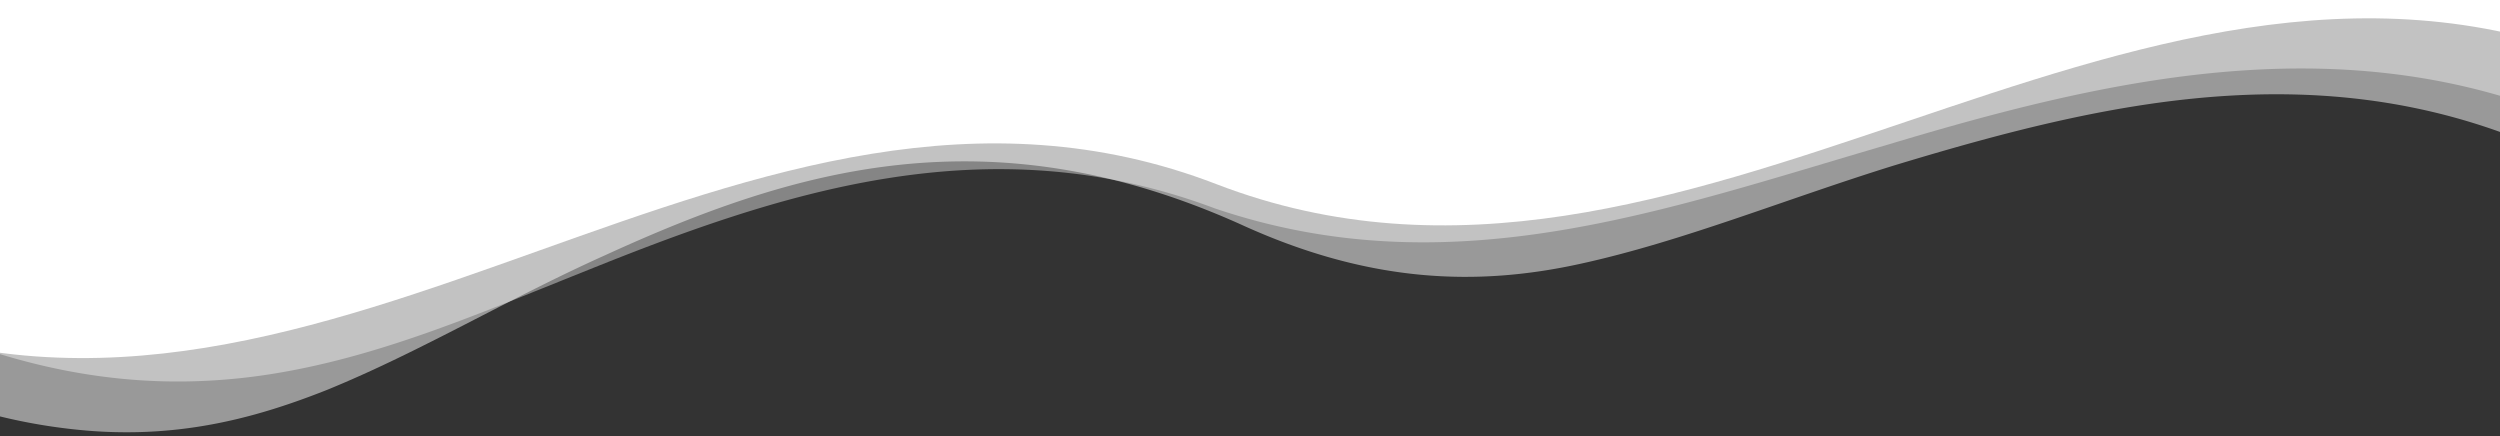 <svg xmlns="http://www.w3.org/2000/svg" width="1920" height="335" viewBox="0 0 1920 335">
  <rect x="0" y="0" width="1920" height="335" fill="#333333" stroke="none"/>
<defs>
    <style>
      .cls-1, .cls-2, .cls-3 {
        fill: #fff;
        fill-rule: evenodd;
      }

      .cls-1 {
        opacity: 0.5;
      }

      .cls-2 {
        opacity: 0.4;
      }
    </style>
  </defs>
  <path id="Şekil_1" data-name="Şekil 1" class="cls-1" d="M399.323-97.416c88.242-25.87,177.558-50.811,266.825-60.048q16.745-1.734,33.493-2.682,8.373-.467,16.749-0.719t16.75-.277a557.941,557.941,0,0,1,67.012,3.741c44.674,5.266,69.619,8.277,114.252,26.947l-0.018-.141c355.8,148.342,717.694-74.239,1072.634-44.671,0.59,98.989.38,211,.97,306.906-183.56-98.489-364.85-55.618-533.7-4.459-84.18,26.151-162.25,58.311-240.83,75.474-78.6,17.237-161.41,15.1-260.588-30.326C759.527,85.51,610.716,129.253,464.859,195.964,391.3,228.926,323.326,269.952,251.411,299.33c-36.274,14.419-73.534,25.9-114.873,30.48q-7.75.858-15.7,1.388-3.976.261-8,.438t-8.114.259c-10.892.226-22.088-.037-33.635-0.85A435.466,435.466,0,0,1-2.8,319.118C-100.493,145.984-127.281,29.734-134.99-71.657,53.072,13.293,223.047-45.831,399.323-97.416Z"/>
  <path id="Şekil_2" data-name="Şekil 2" class="cls-2" d="M403.257-88.723C578-137.528,729.99-199.2,909.059-139.175l0.006,0.084c179.785,77.755,355.385,25.2,532.375-26.46,88.44-25.875,176.97-51.7,265.69-61.432a656.06,656.06,0,0,1,66.59-4.031q16.65-.127,33.33.72t33.36,2.794a473.629,473.629,0,0,1,133.76,35.7q1.92,143.083,3.84,286.168c-176.91-75.93-356.84-34.787-527.63,16.562-172.44,50.287-335.85,110.786-517.6,49.036-175.629-66-335.746-11.406-486.689,49.625-79.4,31.7-156.106,65.133-239.932,78.023a460.494,460.494,0,0,1-64.528,5.358q-16.564.188-33.611-.9Q90.97,290.965,73.4,288.466c-46.817-6.687-96.664-21.311-148.8-45.39C-109.778,126.367-123.233,23.136-129-75.143,55.171,5.463,227.89-40.321,403.257-88.723Z"/>
  <path id="Şekil_3" data-name="Şekil 3" class="cls-3" d="M937.9-137.2C1300.37,2.4,1615.16-379.388,1977.63-239.792Q1985.325-97,1993,45.794C1630.53-93.8,1296.56,280.973,934.083,141.378S255.84,383.348-106.633,243.752Q-114.316,100.961-122-41.834C240.475,97.761,575.426-276.793,937.9-137.2Z"/>
  <path id="Dikdörtgen_1" data-name="Dikdörtgen 1" class="cls-3" d="M2009.7-71.191L-144.8,1.117-159-508H2012Z"/>
</svg>

